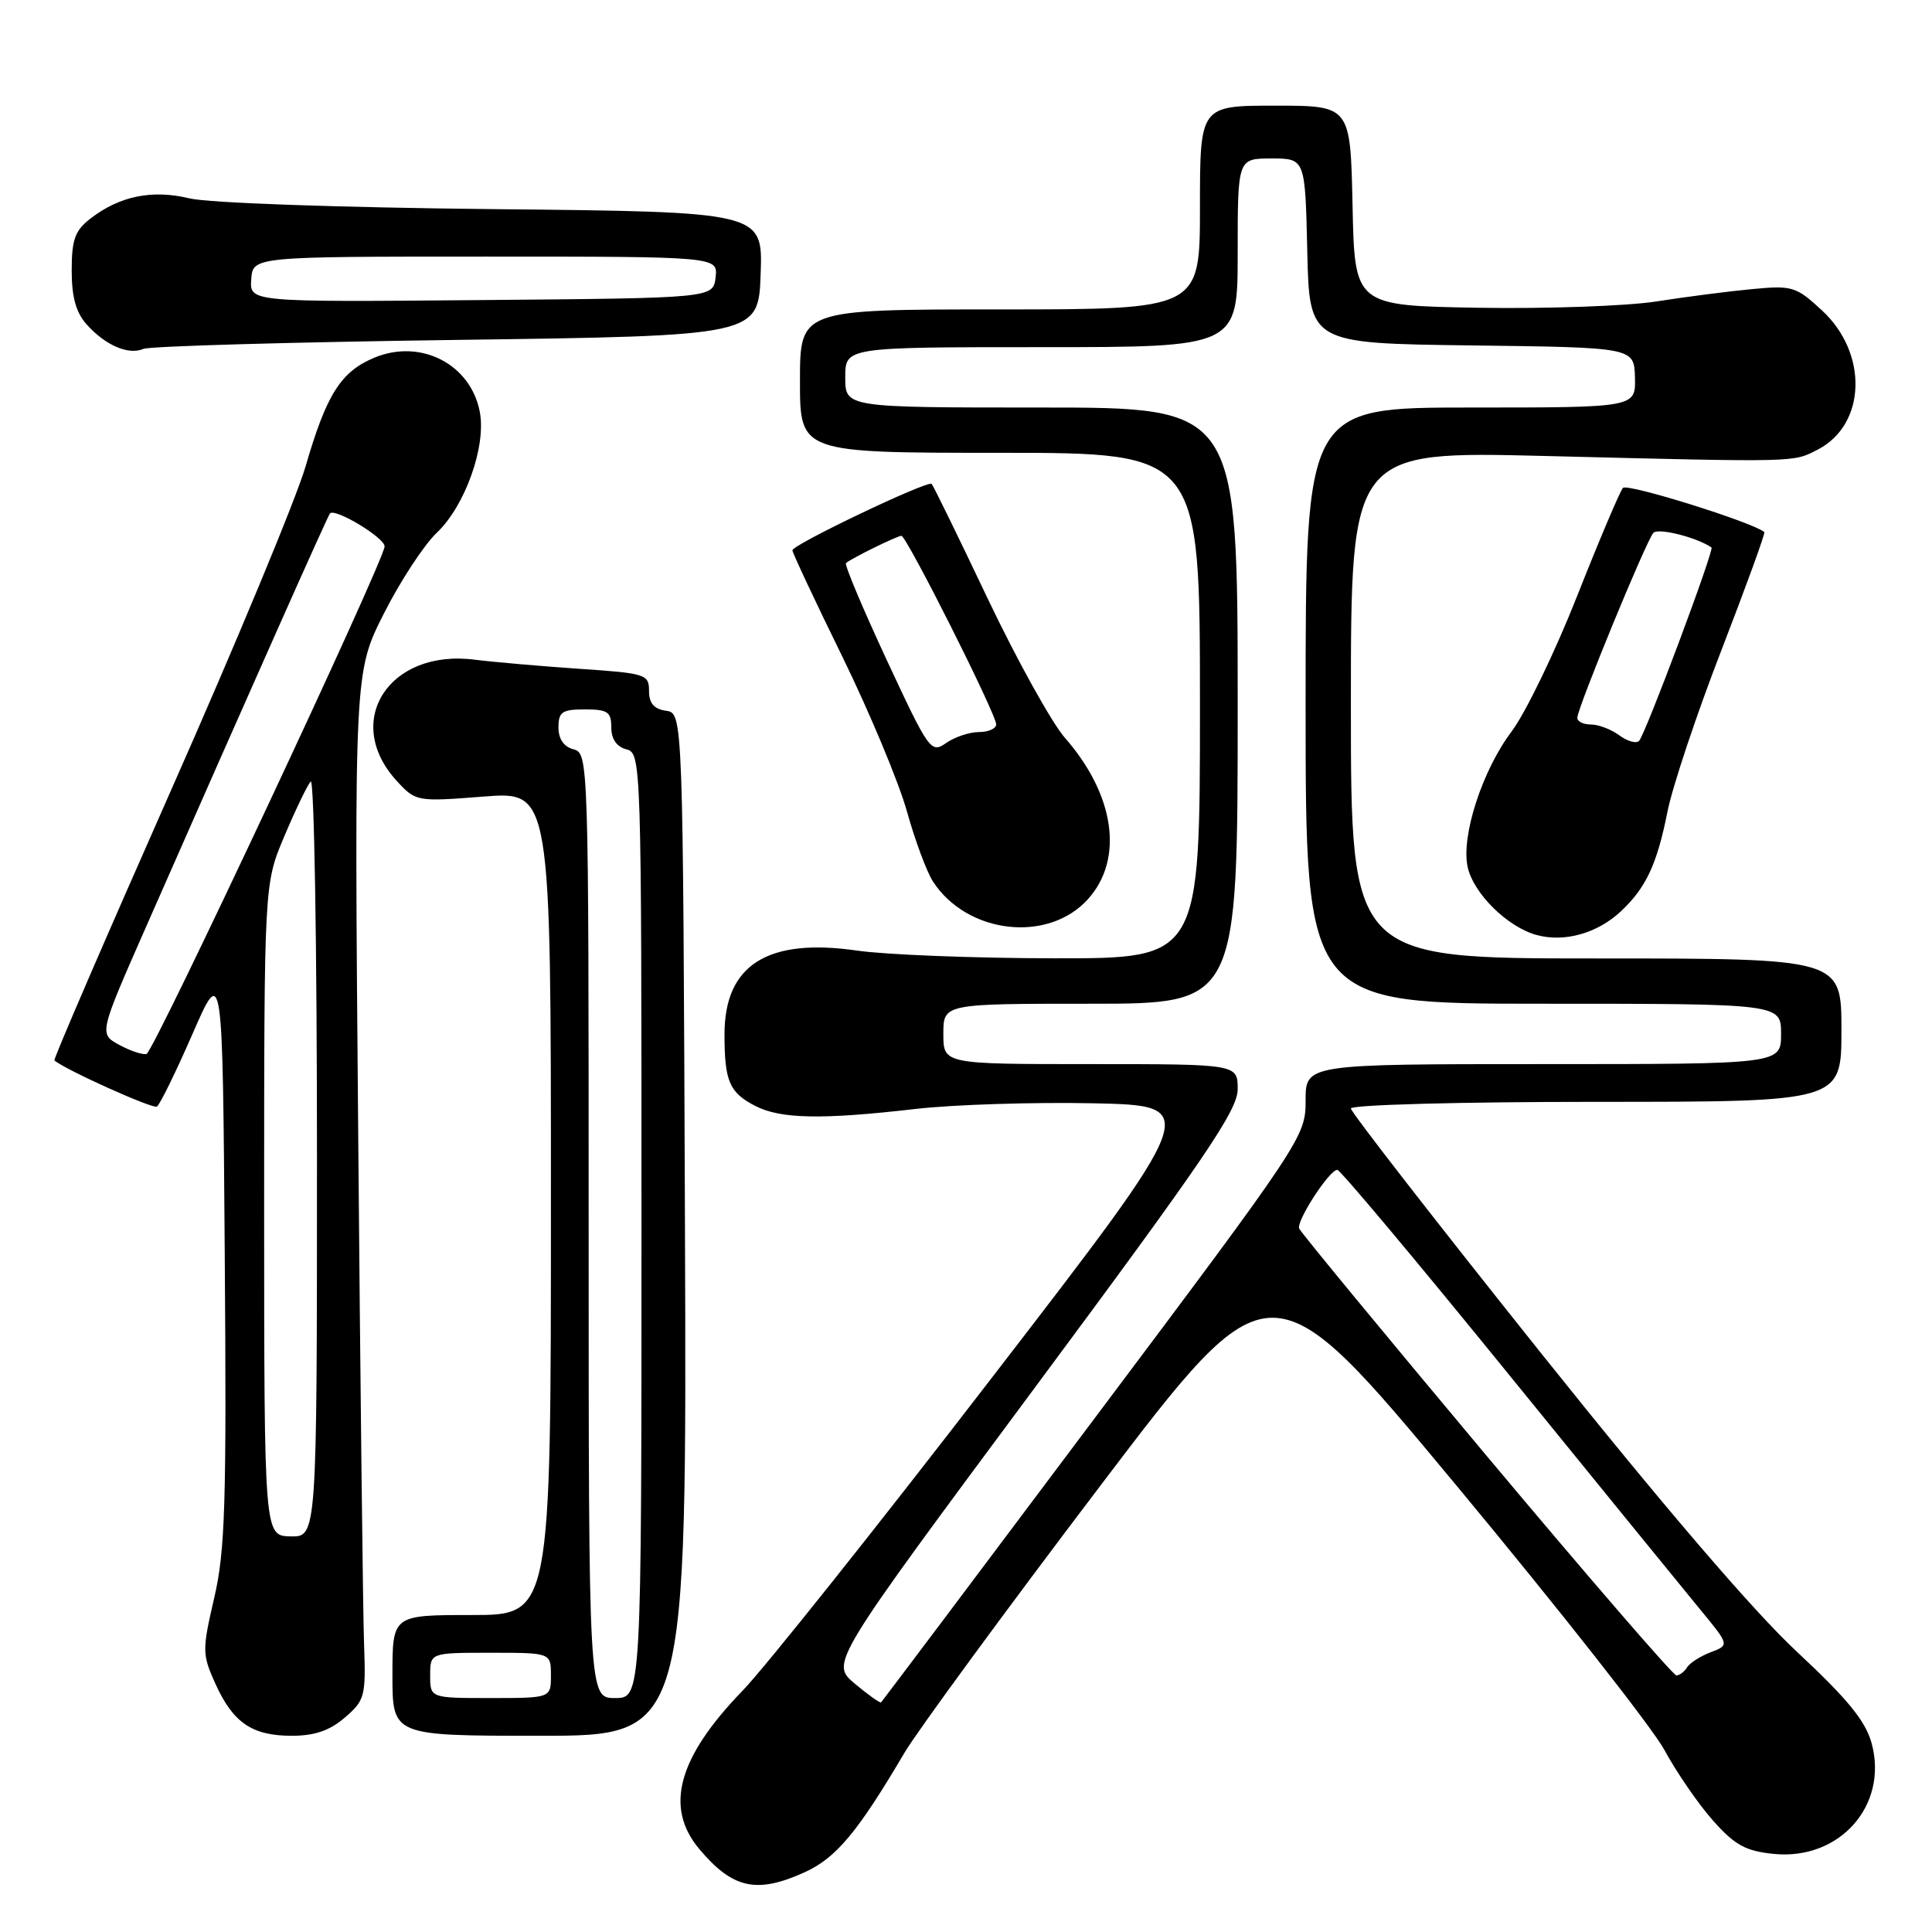 <?xml version="1.0" encoding="UTF-8" standalone="no"?>
<!DOCTYPE svg PUBLIC "-//W3C//DTD SVG 1.1//EN" "http://www.w3.org/Graphics/SVG/1.1/DTD/svg11.dtd" >
<svg xmlns="http://www.w3.org/2000/svg" xmlns:xlink="http://www.w3.org/1999/xlink" version="1.1" viewBox="0 0 256 256">
 <g >
 <path fill="currentColor"
d=" M 106.63 248.08 C 110.79 246.19 113.65 242.77 119.86 232.23 C 121.56 229.36 133.15 213.54 145.64 197.08 C 168.33 167.16 168.33 167.16 192.98 196.83 C 206.53 213.15 218.94 228.92 220.54 231.88 C 222.15 234.84 225.04 239.05 226.98 241.23 C 229.87 244.49 231.30 245.27 235.00 245.65 C 243.74 246.54 250.22 239.25 248.01 231.02 C 247.20 228.04 244.87 225.18 238.04 218.81 C 232.28 213.44 220.25 199.39 204.06 179.13 C 190.28 161.87 179.00 147.36 179.00 146.88 C 179.00 146.39 193.57 146.00 211.50 146.00 C 244.00 146.00 244.00 146.00 244.00 136.50 C 244.00 127.00 244.00 127.00 211.50 127.00 C 179.00 127.00 179.00 127.00 179.00 93.39 C 179.00 59.78 179.00 59.78 204.75 60.42 C 238.42 61.26 237.56 61.28 240.87 59.57 C 247.28 56.25 247.57 46.81 241.43 41.14 C 237.98 37.95 237.49 37.80 232.14 38.31 C 229.04 38.60 223.32 39.34 219.44 39.95 C 215.56 40.55 204.98 40.93 195.94 40.78 C 179.50 40.50 179.50 40.50 179.22 27.25 C 178.94 14.00 178.94 14.00 168.97 14.00 C 159.00 14.00 159.00 14.00 159.00 27.50 C 159.00 41.00 159.00 41.00 132.50 41.00 C 106.00 41.00 106.00 41.00 106.00 50.50 C 106.00 60.00 106.00 60.00 132.50 60.00 C 159.00 60.00 159.00 60.00 159.00 93.50 C 159.00 127.00 159.00 127.00 139.75 126.98 C 129.16 126.97 117.38 126.51 113.58 125.96 C 101.71 124.24 96.00 127.85 96.00 137.05 C 96.00 143.26 96.64 144.77 100.07 146.54 C 103.43 148.27 108.89 148.38 121.33 146.94 C 126.37 146.36 136.96 146.03 144.85 146.19 C 159.20 146.50 159.20 146.50 131.47 182.50 C 116.23 202.30 101.35 220.97 98.42 224.00 C 89.82 232.87 88.01 239.48 92.67 245.02 C 97.09 250.27 100.27 250.97 106.63 248.08 Z  M 45.69 227.59 C 48.35 225.30 48.49 224.79 48.24 217.84 C 48.09 213.80 47.74 183.18 47.46 149.79 C 46.94 89.07 46.94 89.07 50.87 81.29 C 53.04 77.00 56.19 72.19 57.88 70.59 C 61.62 67.04 64.44 59.15 63.58 54.60 C 62.39 48.25 55.74 44.83 49.59 47.40 C 45.17 49.25 43.26 52.25 40.50 61.77 C 39.27 66.02 31.21 85.42 22.59 104.88 C 13.98 124.34 7.05 140.37 7.21 140.51 C 8.59 141.72 20.24 146.97 20.79 146.63 C 21.18 146.38 23.30 142.06 25.50 137.02 C 29.50 127.85 29.50 127.85 29.78 166.18 C 30.03 199.26 29.84 205.49 28.38 211.75 C 26.78 218.67 26.78 219.19 28.53 223.08 C 30.88 228.28 33.40 230.00 38.67 230.00 C 41.69 230.00 43.69 229.31 45.69 227.59 Z  M 90.76 162.25 C 90.50 94.50 90.50 94.50 88.25 94.18 C 86.66 93.95 86.00 93.19 86.00 91.55 C 86.00 89.35 85.57 89.21 76.75 88.62 C 71.66 88.27 65.42 87.73 62.88 87.41 C 51.48 85.96 45.32 95.66 52.63 103.54 C 55.10 106.21 55.25 106.24 64.07 105.55 C 73.00 104.85 73.00 104.85 73.00 159.42 C 73.00 214.00 73.00 214.00 62.50 214.00 C 52.00 214.00 52.00 214.00 52.00 222.00 C 52.00 230.00 52.00 230.00 71.51 230.00 C 91.01 230.00 91.01 230.00 90.76 162.25 Z  M 214.76 120.77 C 218.11 117.64 219.57 114.51 220.96 107.50 C 221.62 104.20 224.83 94.58 228.11 86.12 C 231.38 77.65 233.94 70.63 233.78 70.50 C 232.21 69.19 215.62 64.01 215.05 64.65 C 214.64 65.12 211.90 71.58 208.97 79.00 C 206.04 86.42 202.13 94.49 200.30 96.92 C 196.41 102.07 193.58 110.80 194.47 114.88 C 195.24 118.39 199.74 122.83 203.60 123.89 C 207.29 124.90 211.64 123.68 214.76 120.77 Z  M 144.19 119.11 C 148.94 113.80 147.71 105.30 141.11 97.77 C 139.38 95.80 134.78 87.51 130.89 79.35 C 127.01 71.18 123.66 64.33 123.45 64.12 C 122.95 63.61 105.00 72.17 105.00 72.92 C 105.00 73.24 107.97 79.58 111.61 87.00 C 115.24 94.42 119.09 103.65 120.17 107.50 C 121.24 111.35 122.80 115.53 123.62 116.80 C 128.16 123.79 138.93 125.00 144.19 119.11 Z  M 60.50 45.04 C 100.50 44.50 100.50 44.50 100.79 36.29 C 101.08 28.07 101.08 28.07 65.29 27.71 C 44.87 27.50 27.63 26.89 25.13 26.29 C 20.19 25.09 15.87 25.96 12.00 28.95 C 9.93 30.55 9.50 31.74 9.50 35.84 C 9.50 39.38 10.07 41.42 11.50 43.01 C 13.98 45.77 17.03 47.08 19.00 46.23 C 19.82 45.87 38.50 45.34 60.50 45.04 Z  M 113.26 223.09 C 110.03 220.38 110.03 220.38 137.01 184.02 C 159.64 153.53 164.00 147.12 164.00 144.33 C 164.00 141.00 164.00 141.00 144.50 141.00 C 125.00 141.00 125.00 141.00 125.00 137.00 C 125.00 133.00 125.00 133.00 144.50 133.00 C 164.00 133.00 164.00 133.00 164.00 93.50 C 164.00 54.00 164.00 54.00 138.00 54.00 C 112.00 54.00 112.00 54.00 112.00 50.00 C 112.00 46.00 112.00 46.00 138.00 46.00 C 164.00 46.00 164.00 46.00 164.00 33.50 C 164.00 21.00 164.00 21.00 168.47 21.00 C 172.94 21.00 172.94 21.00 173.22 33.25 C 173.50 45.50 173.50 45.50 195.02 45.77 C 216.53 46.04 216.53 46.04 216.64 50.02 C 216.74 54.00 216.74 54.00 194.87 54.00 C 173.00 54.00 173.00 54.00 173.00 93.50 C 173.00 133.00 173.00 133.00 204.50 133.00 C 236.00 133.00 236.00 133.00 236.00 137.00 C 236.00 141.00 236.00 141.00 204.50 141.00 C 173.00 141.00 173.00 141.00 173.00 145.83 C 173.00 150.60 172.65 151.13 145.00 187.99 C 129.61 208.53 116.89 225.43 116.75 225.57 C 116.61 225.70 115.04 224.58 113.26 223.09 Z  M 196.93 192.84 C 183.50 176.80 172.34 163.28 172.15 162.79 C 171.75 161.78 176.14 155.02 177.20 155.01 C 177.58 155.00 187.67 167.04 199.62 181.75 C 211.57 196.46 223.11 210.63 225.26 213.24 C 229.17 217.98 229.17 217.98 226.68 218.93 C 225.31 219.45 223.90 220.35 223.54 220.94 C 223.18 221.52 222.54 222.00 222.13 222.00 C 221.71 222.00 210.37 208.88 196.93 192.84 Z  M 35.00 160.32 C 35.00 117.13 35.00 117.13 37.67 110.82 C 39.14 107.34 40.71 104.07 41.17 103.55 C 41.63 103.03 42.00 125.34 42.00 153.13 C 42.00 203.65 42.00 203.65 38.50 203.58 C 35.01 203.50 35.01 203.50 35.00 160.32 Z  M 15.80 138.45 C 13.11 136.99 13.11 136.99 19.38 122.75 C 33.40 90.90 43.37 68.47 43.72 68.04 C 44.34 67.25 51.00 71.26 50.96 72.41 C 50.90 74.32 20.39 139.37 19.42 139.65 C 18.92 139.80 17.29 139.26 15.80 138.45 Z  M 57.00 222.00 C 57.00 219.00 57.00 219.00 65.00 219.00 C 73.00 219.00 73.00 219.00 73.00 222.00 C 73.00 225.00 73.00 225.00 65.00 225.00 C 57.00 225.00 57.00 225.00 57.00 222.00 Z  M 78.00 162.41 C 78.00 100.65 77.97 99.81 76.00 99.29 C 74.71 98.95 74.00 97.93 74.00 96.38 C 74.00 94.33 74.48 94.00 77.50 94.00 C 80.52 94.00 81.00 94.33 81.00 96.38 C 81.00 97.93 81.71 98.95 83.00 99.29 C 84.97 99.81 85.00 100.65 85.00 162.41 C 85.00 225.00 85.00 225.00 81.50 225.00 C 78.00 225.00 78.00 225.00 78.00 162.41 Z  M 214.56 97.43 C 213.49 96.64 211.80 96.00 210.81 96.00 C 209.81 96.00 209.00 95.61 209.00 95.12 C 209.00 93.85 218.12 71.66 219.08 70.61 C 219.71 69.91 224.80 71.19 226.78 72.54 C 227.19 72.82 218.00 97.37 217.18 98.18 C 216.81 98.56 215.63 98.22 214.56 97.43 Z  M 117.49 87.44 C 114.30 80.58 111.87 74.81 112.10 74.61 C 112.80 73.99 118.88 71.00 119.44 71.00 C 120.13 71.00 132.00 94.62 132.00 95.98 C 132.00 96.54 130.98 97.00 129.72 97.00 C 128.47 97.00 126.51 97.65 125.37 98.45 C 123.36 99.86 123.10 99.49 117.49 87.44 Z  M 33.29 37.02 C 33.50 34.00 33.50 34.00 64.32 34.00 C 95.13 34.00 95.13 34.00 94.82 36.75 C 94.50 39.50 94.50 39.50 63.79 39.76 C 33.08 40.03 33.08 40.03 33.29 37.02 Z "/>
</g>
</svg>